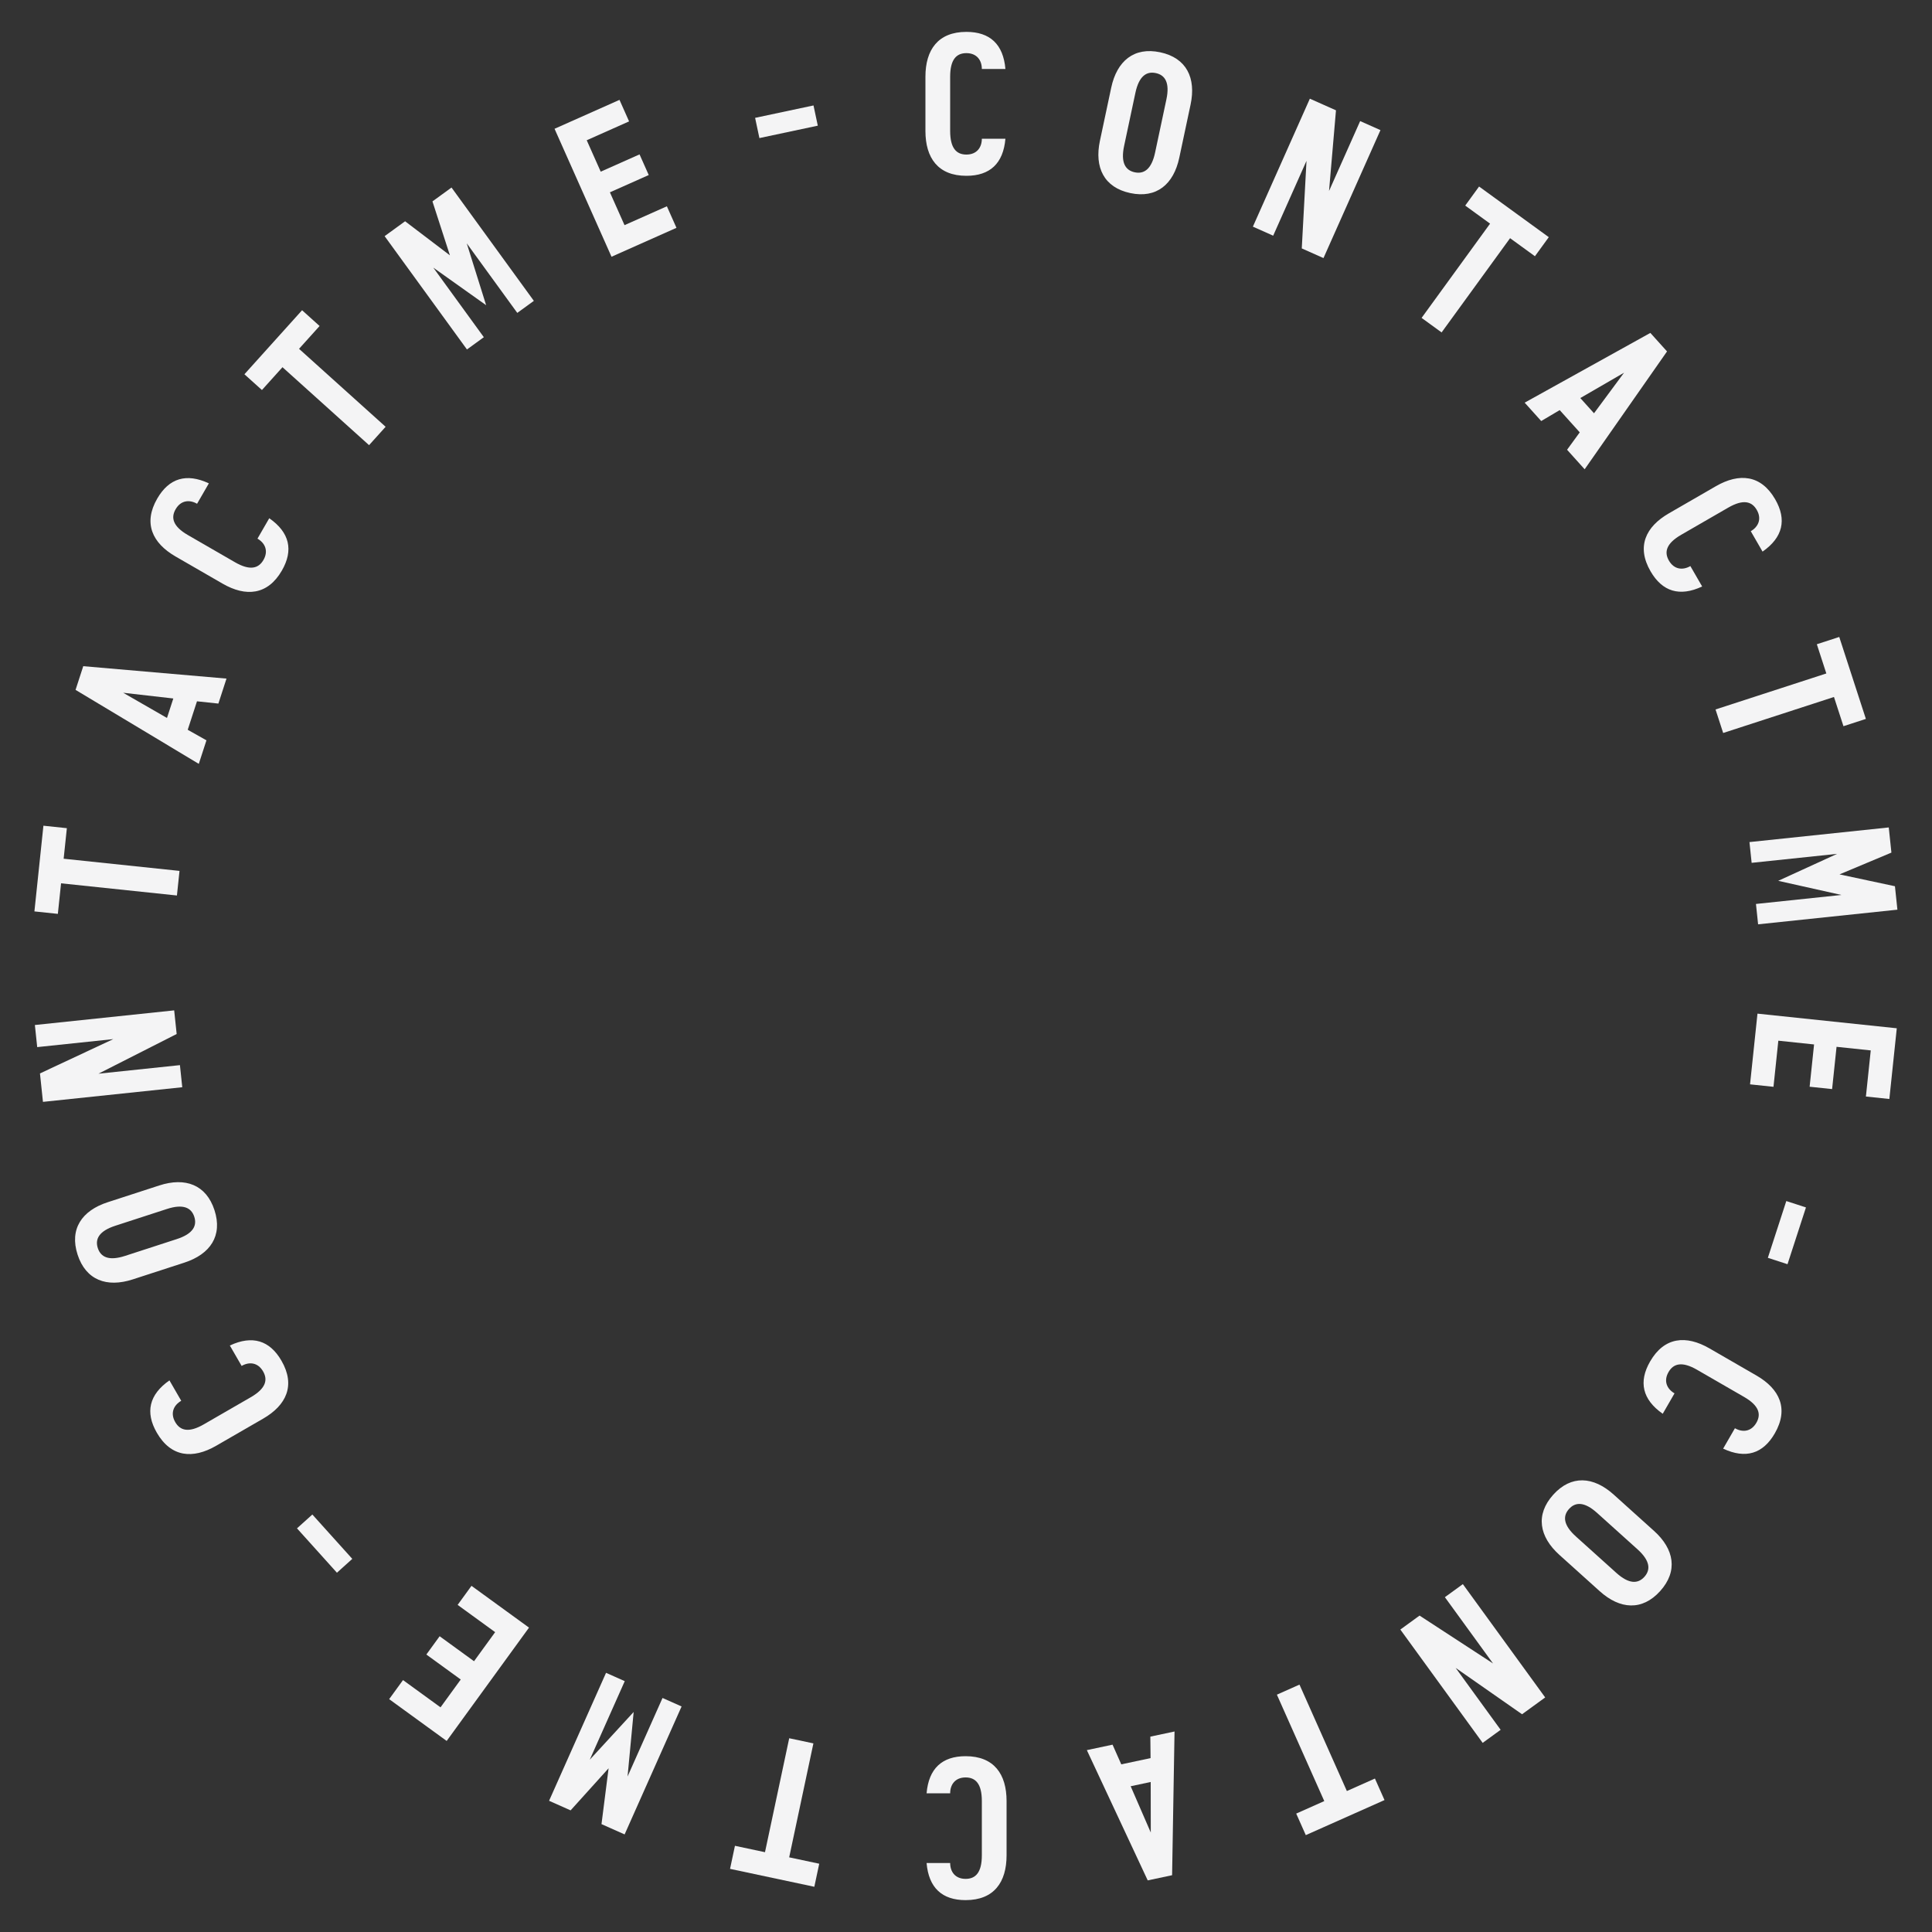 <svg version="1.1" xmlns="http://www.w3.org/2000/svg" xmlns:xlink="http://www.w3.org/1999/xlink" width="500" height="500" viewBox="0 0 500 500"><rect x="0" y="0" width="500" height="500" fill="#333333" stroke="none"/><defs/><g><g><g><g><path fill="rgb(244,244,245)" stroke="none" paint-order="stroke fill markers" d=" M 250.1 8.25 C 242.75 8.25 239.5 12.9 239.5 19.85 L 239.5 33.9 C 239.5 40.85 242.75 45.5 250.1 45.5 C 256.2 45.5 259.65 42.3 260.2 35.9 L 254.1 35.9 C 254.1 38.15 252.8 40 250.1 40 C 247.55 40 245.9 38.4 245.9 33.9 L 245.9 19.85 C 245.9 15.35 247.55 13.75 250.1 13.75 C 252.8 13.75 254.1 15.6 254.1 17.85 L 260.2 17.85 C 259.65 11.45 256.2 8.25 250.1 8.25 Z" fill-opacity="1"/></g></g><g><g><path fill="rgb(244,244,245)" stroke="none" paint-order="stroke fill markers" d=" M 293.661 44.589 C 291.265 44.08 289.994 42.123 290.919 37.77 L 293.84 24.027 C 294.766 19.674 296.723 18.403 299.119 18.913 C 301.516 19.422 302.786 21.379 301.861 25.732 L 298.94 39.475 C 298.015 43.827 296.058 45.098 293.661 44.589 Z M 292.518 49.969 C 299.316 51.414 303.734 47.701 305.2 40.805 L 308.121 27.062 C 309.587 20.166 307.061 14.978 300.263 13.533 C 293.465 12.088 289.046 15.8 287.58 22.696 L 284.659 36.439 C 283.193 43.335 285.72 48.524 292.518 49.969 Z" fill-opacity="1"/></g></g><g><g><path fill="rgb(244,244,245)" stroke="none" paint-order="stroke fill markers" d=" M 357.261 33.675 L 352.008 31.336 L 343.954 49.424 L 345.75 28.55 L 338.99 25.54 L 324.246 58.656 L 329.498 60.995 L 338.121 41.627 L 336.898 64.289 L 342.516 66.791 Z" fill-opacity="1"/></g></g><g><g><path fill="rgb(244,244,245)" stroke="none" paint-order="stroke fill markers" d=" M 400.824 61.378 L 382.783 48.271 L 379.197 53.206 L 385.629 57.879 L 367.907 82.271 L 373.085 86.032 L 390.807 61.641 L 397.238 66.313 Z" fill-opacity="1"/></g></g><g><g><path fill="rgb(244,244,245)" stroke="none" paint-order="stroke fill markers" d=" M 405.557 116.395 L 410.107 121.449 L 431.425 90.95 L 427.109 86.157 L 394.583 104.208 L 398.865 108.964 L 403.651 106.135 L 408.837 111.894 Z M 420.303 96.457 L 412.53 106.954 L 408.984 103.015 Z" fill-opacity="1"/></g></g><g><g><path fill="rgb(244,244,245)" stroke="none" paint-order="stroke fill markers" d=" M 459.412 129.212 C 455.737 122.846 450.085 122.357 444.066 125.832 L 431.898 132.857 C 425.879 136.332 423.477 141.471 427.152 147.837 C 430.202 153.119 434.698 154.507 440.516 151.783 L 437.466 146.501 C 435.517 147.626 433.265 147.425 431.915 145.087 C 430.64 142.878 431.201 140.649 435.098 138.399 L 447.266 131.374 C 451.163 129.124 453.374 129.753 454.649 131.962 C 455.999 134.3 455.046 136.351 453.098 137.476 L 456.148 142.758 C 461.415 139.082 462.462 134.494 459.412 129.212 Z" fill-opacity="1"/></g></g><g><g><path fill="rgb(244,244,245)" stroke="none" paint-order="stroke fill markers" d=" M 482.888 186.054 L 475.997 164.845 L 470.195 166.73 L 472.652 174.291 L 443.978 183.608 L 445.955 189.695 L 474.63 180.378 L 477.086 187.939 Z" fill-opacity="1"/></g></g><g><g><path fill="rgb(244,244,245)" stroke="none" paint-order="stroke fill markers" d=" M 491.047 235.424 L 490.409 229.357 L 476.06 226.29 L 489.495 220.655 L 488.81 214.141 L 452.759 217.93 L 453.323 223.301 L 475.451 220.975 L 460.197 227.958 L 476.57 231.616 L 454.441 233.942 L 454.995 239.213 Z" fill-opacity="1"/></g></g><g><g><path fill="rgb(244,244,245)" stroke="none" paint-order="stroke fill markers" d=" M 458.977 281.265 L 460.231 269.331 L 469.48 270.303 L 468.33 281.243 L 474.148 281.854 L 475.298 270.915 L 484.149 271.845 L 482.895 283.779 L 488.962 284.417 L 490.885 266.118 L 454.833 262.328 L 452.91 280.628 Z" fill-opacity="1"/></g></g><g><g><path fill="rgb(244,244,245)" stroke="none" paint-order="stroke fill markers" d=" M 462.607 327.176 L 467.381 312.483 L 462.293 310.829 L 457.519 325.523 Z" fill-opacity="1"/></g></g><g><g><path fill="rgb(244,244,245)" stroke="none" paint-order="stroke fill markers" d=" M 459.312 370.962 C 462.987 364.596 460.585 359.457 454.566 355.982 L 442.398 348.957 C 436.379 345.482 430.727 345.971 427.052 352.337 C 424.002 357.619 425.048 362.207 430.316 365.883 L 433.366 360.601 C 431.417 359.476 430.465 357.425 431.815 355.087 C 433.09 352.878 435.301 352.249 439.198 354.499 L 451.366 361.524 C 455.263 363.774 455.824 366.003 454.549 368.212 C 453.199 370.55 450.946 370.751 448.998 369.626 L 445.948 374.908 C 451.765 377.632 456.262 376.244 459.312 370.962 Z" fill-opacity="1"/></g></g><g><g><path fill="rgb(244,244,245)" stroke="none" paint-order="stroke fill markers" d=" M 406.06 390.517 C 407.7 388.697 410.03 388.575 413.337 391.552 L 423.778 400.954 C 427.085 403.931 427.207 406.261 425.568 408.082 C 423.929 409.903 421.598 410.025 418.291 407.047 L 407.85 397.646 C 404.543 394.668 404.421 392.338 406.06 390.517 Z M 401.973 386.837 C 397.323 392.002 398.329 397.685 403.568 402.402 L 414.009 411.803 C 419.248 416.521 425.005 416.927 429.655 411.762 C 434.306 406.597 433.3 400.915 428.061 396.197 L 417.619 386.796 C 412.38 382.079 406.624 381.672 401.973 386.837 Z" fill-opacity="1"/></g></g><g><g><path fill="rgb(244,244,245)" stroke="none" paint-order="stroke fill markers" d=" M 383.713 451.053 L 388.365 447.673 L 376.727 431.655 L 393.907 443.647 L 399.893 439.297 L 378.586 409.971 L 373.934 413.35 L 386.395 430.502 L 367.381 418.111 L 362.406 421.726 Z" fill-opacity="1"/></g></g><g><g><path fill="rgb(244,244,245)" stroke="none" paint-order="stroke fill markers" d=" M 337.939 474.928 L 358.311 465.858 L 355.83 460.285 L 348.567 463.519 L 336.304 435.975 L 330.458 438.578 L 342.721 466.122 L 335.458 469.355 Z" fill-opacity="1"/></g></g><g><g><path fill="rgb(244,244,245)" stroke="none" paint-order="stroke fill markers" d=" M 287.927 451.518 L 281.275 452.932 L 297.029 486.643 L 303.338 485.302 L 303.968 448.108 L 297.708 449.439 L 297.765 454.999 L 290.185 456.61 Z M 297.821 474.258 L 292.616 462.278 L 297.801 461.176 Z" fill-opacity="1"/></g></g><g><g><path fill="rgb(244,244,245)" stroke="none" paint-order="stroke fill markers" d=" M 249.9 491.75 C 257.25 491.75 260.5 487.1 260.5 480.15 L 260.5 466.1 C 260.5 459.15 257.25 454.5 249.9 454.5 C 243.8 454.5 240.35 457.7 239.8 464.1 L 245.9 464.1 C 245.9 461.85 247.2 460 249.9 460 C 252.45 460 254.1 461.6 254.1 466.1 L 254.1 480.15 C 254.1 484.65 252.45 486.25 249.9 486.25 C 247.2 486.25 245.9 484.4 245.9 482.15 L 239.8 482.15 C 240.35 488.55 243.8 491.75 249.9 491.75 Z" fill-opacity="1"/></g></g><g><g><path fill="rgb(244,244,245)" stroke="none" paint-order="stroke fill markers" d=" M 188.935 483.66 L 210.748 488.296 L 212.016 482.33 L 204.24 480.677 L 210.508 451.186 L 204.248 449.855 L 197.979 479.346 L 190.203 477.693 Z" fill-opacity="1"/></g></g><g><g><path fill="rgb(244,244,245)" stroke="none" paint-order="stroke fill markers" d=" M 142.1 466.041 L 147.672 468.522 L 157.503 457.629 L 155.666 472.081 L 161.65 474.745 L 176.394 441.629 L 171.461 439.433 L 162.411 459.759 L 163.991 443.057 L 152.636 455.407 L 161.686 435.08 L 156.844 432.925 Z" fill-opacity="1"/></g></g><g><g><path fill="rgb(244,244,245)" stroke="none" paint-order="stroke fill markers" d=" M 118.435 415.346 L 128.143 422.4 L 122.677 429.924 L 113.778 423.458 L 110.339 428.191 L 119.238 434.657 L 114.007 441.857 L 104.299 434.803 L 100.713 439.738 L 115.599 450.554 L 136.907 421.227 L 122.021 410.411 Z" fill-opacity="1"/></g></g><g><g><path fill="rgb(244,244,245)" stroke="none" paint-order="stroke fill markers" d=" M 76.86 395.535 L 87.198 407.016 L 91.174 403.436 L 80.836 391.955 Z" fill-opacity="1"/></g></g><g><g><path fill="rgb(244,244,245)" stroke="none" paint-order="stroke fill markers" d=" M 40.588 370.788 C 44.263 377.154 49.915 377.643 55.934 374.168 L 68.102 367.143 C 74.121 363.668 76.523 358.529 72.848 352.163 C 69.798 346.881 65.302 345.493 59.484 348.217 L 62.534 353.499 C 64.483 352.374 66.735 352.575 68.085 354.913 C 69.36 357.122 68.799 359.351 64.902 361.601 L 52.734 368.626 C 48.837 370.876 46.626 370.247 45.351 368.038 C 44.001 365.7 44.954 363.649 46.902 362.524 L 43.852 357.242 C 38.585 360.918 37.538 365.506 40.588 370.788 Z" fill-opacity="1"/></g></g><g><g><path fill="rgb(244,244,245)" stroke="none" paint-order="stroke fill markers" d=" M 50.278 314.894 C 51.035 317.224 49.976 319.303 45.744 320.678 L 32.381 325.02 C 28.149 326.395 26.07 325.335 25.313 323.005 C 24.556 320.675 25.615 318.596 29.847 317.221 L 43.21 312.879 C 47.442 311.504 49.521 312.563 50.278 314.894 Z M 55.509 313.194 C 53.361 306.584 47.937 304.614 41.232 306.792 L 27.87 311.134 C 21.165 313.313 17.934 318.095 20.082 324.705 C 22.23 331.315 27.654 333.285 34.359 331.106 L 47.721 326.765 C 54.426 324.586 57.657 319.804 55.509 313.194 Z" fill-opacity="1"/></g></g><g><g><path fill="rgb(244,244,245)" stroke="none" paint-order="stroke fill markers" d=" M 9.026 265.272 L 9.627 270.991 L 29.319 268.921 L 10.343 277.803 L 11.117 285.163 L 47.168 281.374 L 46.567 275.655 L 25.483 277.871 L 45.721 267.599 L 45.078 261.483 Z" fill-opacity="1"/></g></g><g><g><path fill="rgb(244,244,245)" stroke="none" paint-order="stroke fill markers" d=" M 11.237 213.694 L 8.906 235.871 L 14.973 236.509 L 15.804 228.603 L 45.789 231.754 L 46.458 225.389 L 16.473 222.238 L 17.304 214.331 Z" fill-opacity="1"/></g></g><g><g><path fill="rgb(244,244,245)" stroke="none" paint-order="stroke fill markers" d=" M 56.517 182.086 L 58.618 175.619 L 21.546 172.406 L 19.553 178.541 L 51.449 197.684 L 53.427 191.597 L 48.583 188.867 L 50.978 181.496 Z M 31.876 179.285 L 44.853 180.768 L 43.216 185.808 Z" fill-opacity="1"/></g></g><g><g><path fill="rgb(244,244,245)" stroke="none" paint-order="stroke fill markers" d=" M 40.688 129.038 C 37.013 135.404 39.415 140.543 45.434 144.018 L 57.602 151.043 C 63.621 154.518 69.273 154.029 72.948 147.663 C 75.998 142.381 74.952 137.793 69.684 134.117 L 66.634 139.399 C 68.583 140.524 69.535 142.575 68.185 144.913 C 66.91 147.122 64.699 147.751 60.802 145.501 L 48.634 138.476 C 44.737 136.226 44.176 133.997 45.451 131.788 C 46.801 129.45 49.054 129.249 51.002 130.374 L 54.052 125.092 C 48.235 122.368 43.738 123.756 40.688 129.038 Z" fill-opacity="1"/></g></g><g><g><path fill="rgb(244,244,245)" stroke="none" paint-order="stroke fill markers" d=" M 78.177 80.286 L 63.256 96.858 L 67.789 100.94 L 73.108 95.032 L 95.514 115.206 L 99.797 110.45 L 77.391 90.276 L 82.71 84.368 Z" fill-opacity="1"/></g></g><g><g><path fill="rgb(244,244,245)" stroke="none" paint-order="stroke fill markers" d=" M 116.853 48.535 L 111.918 52.121 L 116.437 66.081 L 104.839 57.264 L 99.54 61.114 L 120.848 90.441 L 125.216 87.267 L 112.138 69.266 L 125.812 78.985 L 120.794 62.977 L 133.873 80.977 L 138.161 77.862 Z" fill-opacity="1"/></g></g><g><g><path fill="rgb(244,244,245)" stroke="none" paint-order="stroke fill markers" d=" M 172.588 53.388 L 161.626 58.269 L 157.843 49.773 L 167.892 45.299 L 165.513 39.955 L 155.464 44.429 L 151.844 36.298 L 162.806 31.417 L 160.325 25.845 L 143.516 33.329 L 158.26 66.445 L 175.069 58.961 Z" fill-opacity="1"/></g></g><g><g><path fill="rgb(244,244,245)" stroke="none" paint-order="stroke fill markers" d=" M 210.533 27.289 L 195.421 30.501 L 196.533 35.734 L 211.646 32.522 Z" fill-opacity="1"/></g></g></g></g></svg>